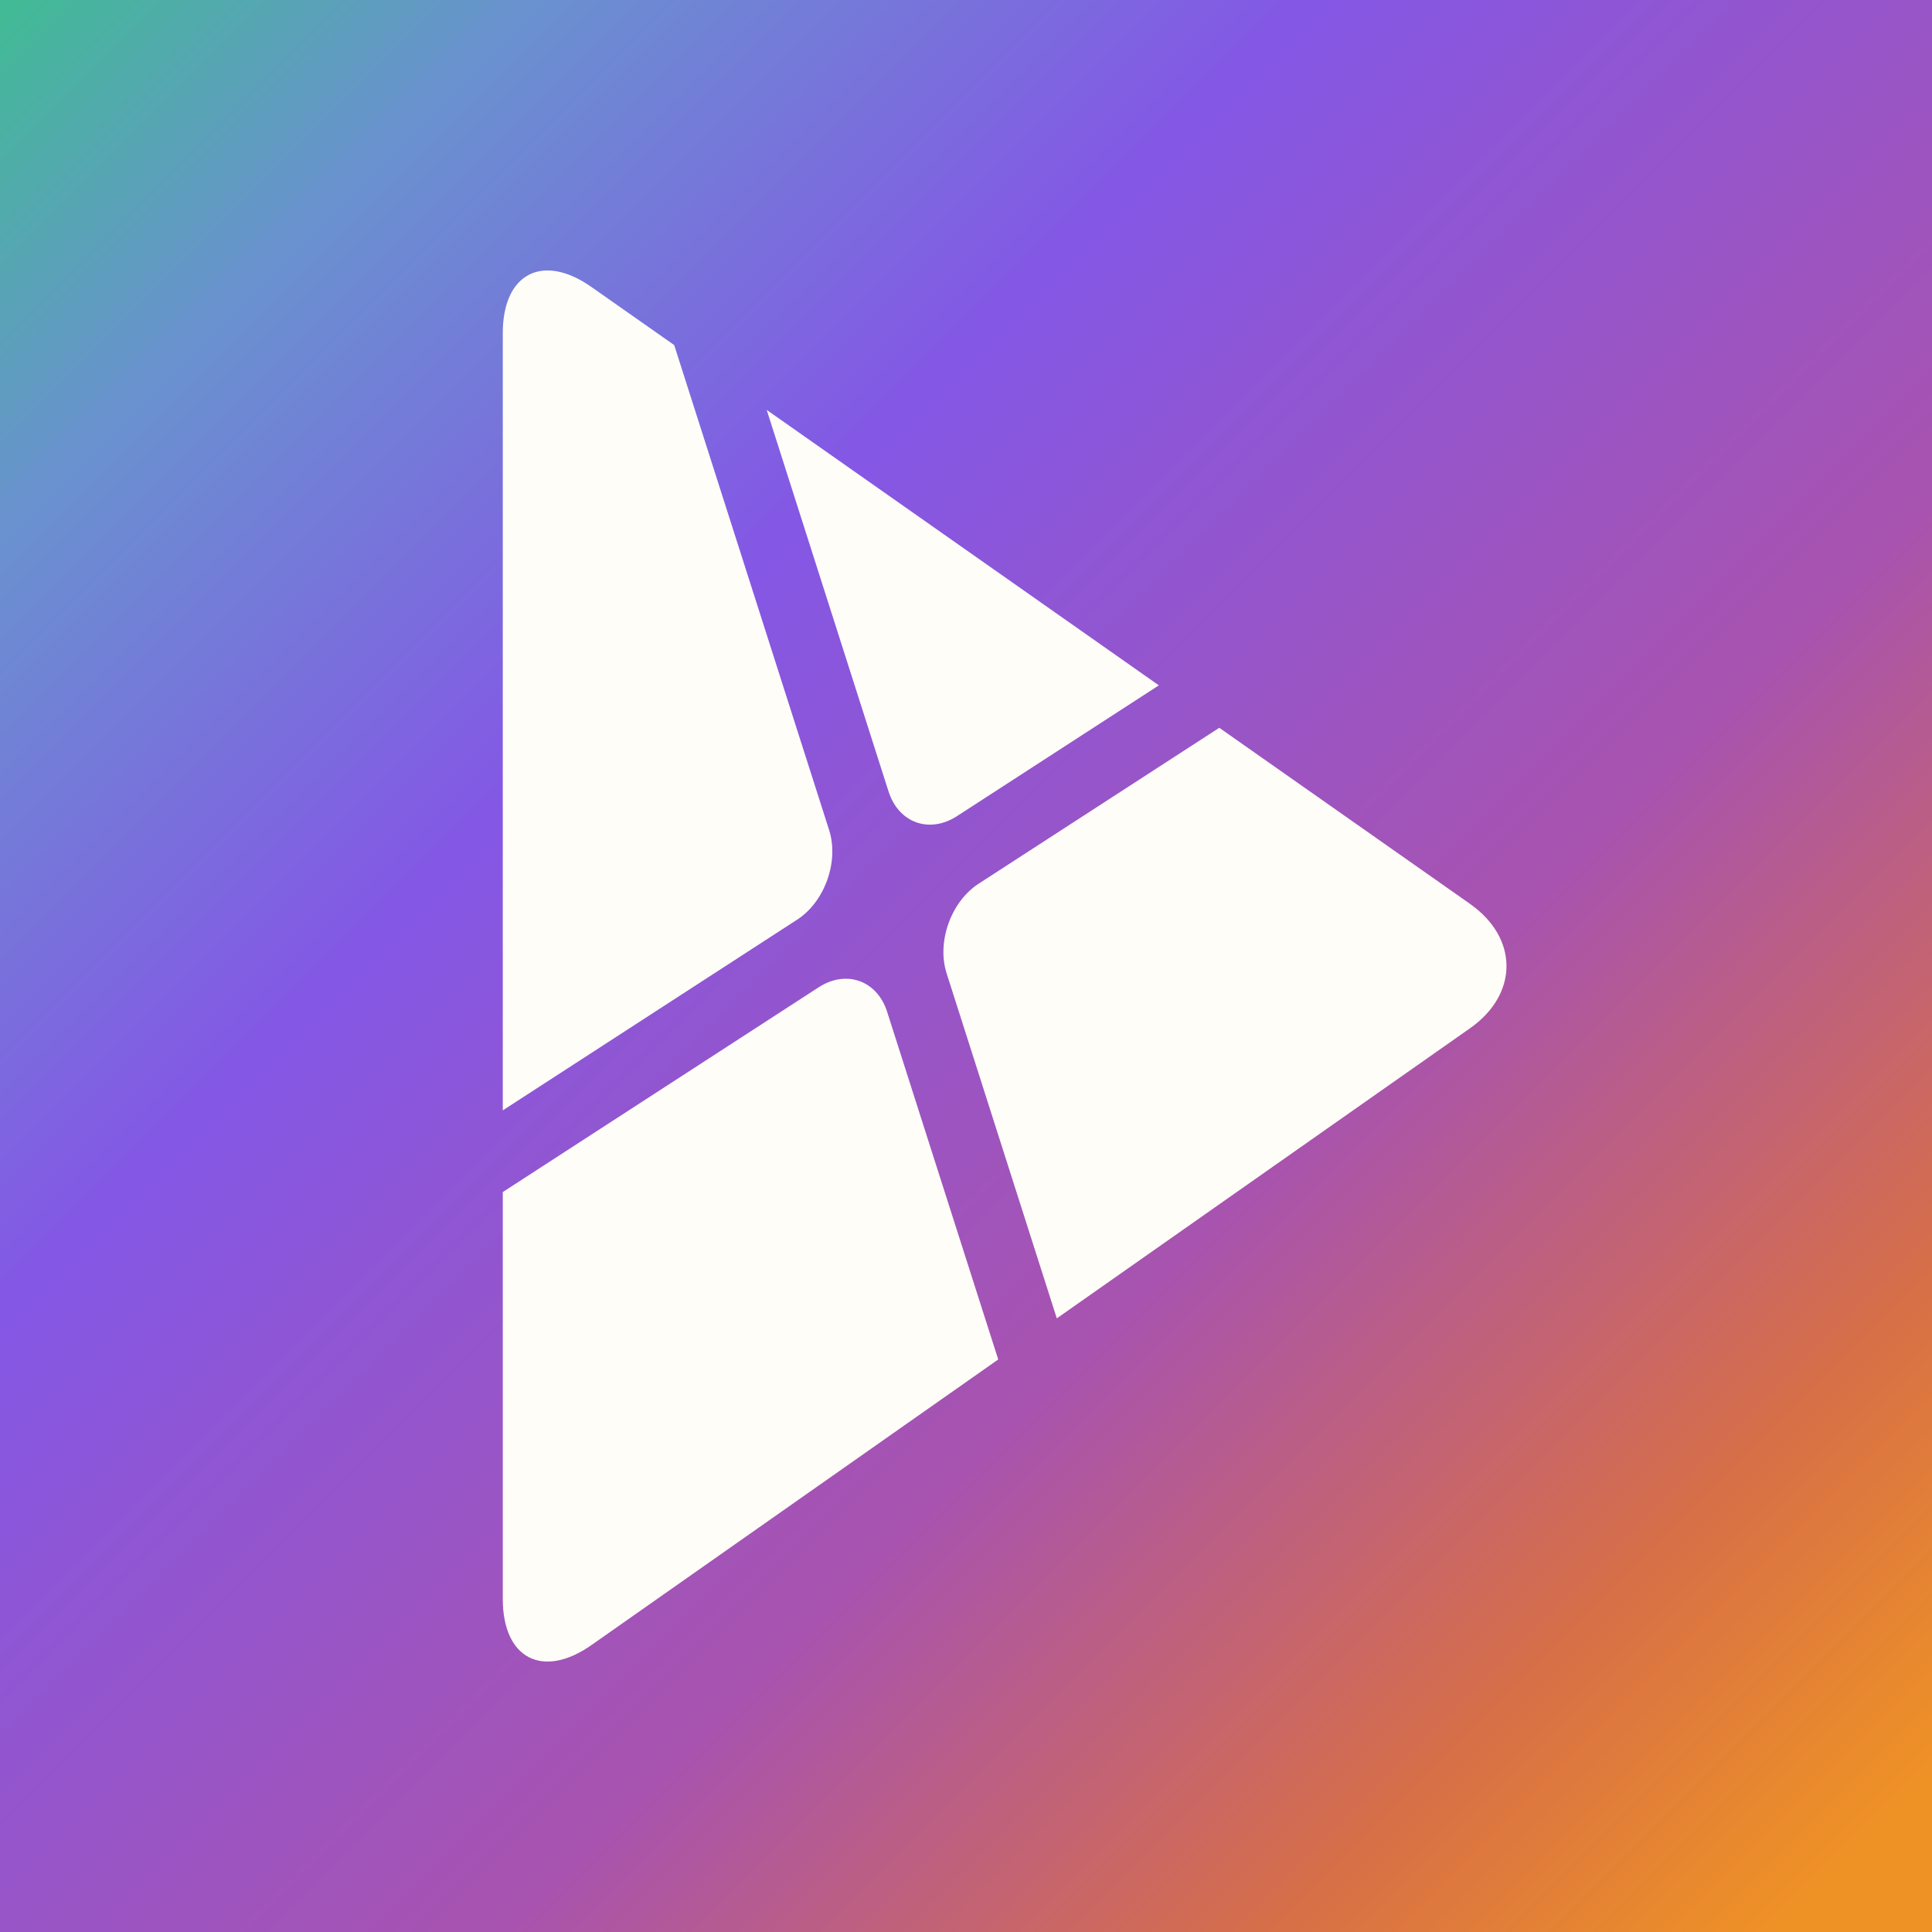 <?xml version="1.0" encoding="UTF-8"?><svg id="Layer_2" xmlns="http://www.w3.org/2000/svg" xmlns:xlink="http://www.w3.org/1999/xlink" viewBox="0 0 500 500"><rect x="0" y="0" width="500" height="500" fill="#333333" stroke="none"/><defs><style>.cls-1{fill:url(#linear-gradient);}.cls-1,.cls-2{stroke-width:0px;}.cls-2{fill:#fffdf8;}</style><linearGradient id="linear-gradient" x1="0" y1="0" x2="500" y2="500" gradientUnits="userSpaceOnUse"><stop offset="0" stop-color="#41bb94"/><stop offset=".14" stop-color="#6a91d0"/><stop offset=".34" stop-color="#8457e5"/><stop offset=".63" stop-color="#a853af"/><stop offset=".83" stop-color="#d76f47"/><stop offset=".96" stop-color="#ef9225"/></linearGradient></defs><rect class="cls-1" width="500" height="500"/><path class="cls-2" d="m229.96,204.85l-31.54-98.77,101.49,71.29-52.22,33.83c-7.16,4.63-15.13,1.78-17.73-6.36Zm-23.67,33.17c7.15-4.62,10.89-15.07,8.29-23.19l-40.1-125.53-21.42-15.03c-12.61-8.86-22.94-3.5-22.94,11.93v201.16l76.16-49.34Zm174.11-4.13l-64.85-45.54-62.28,40.35c-7.15,4.62-10.89,15.07-8.29,23.19l28.52,89.3,106.93-75.07c12.6-8.85,12.6-23.37-.03-32.22Zm-150.81,27.96c-2.59-8.11-10.6-10.96-17.72-6.34l-81.75,52.99v105.31c0,15.41,10.33,20.79,22.95,11.93l105.27-73.91-28.75-89.97Z"/></svg>